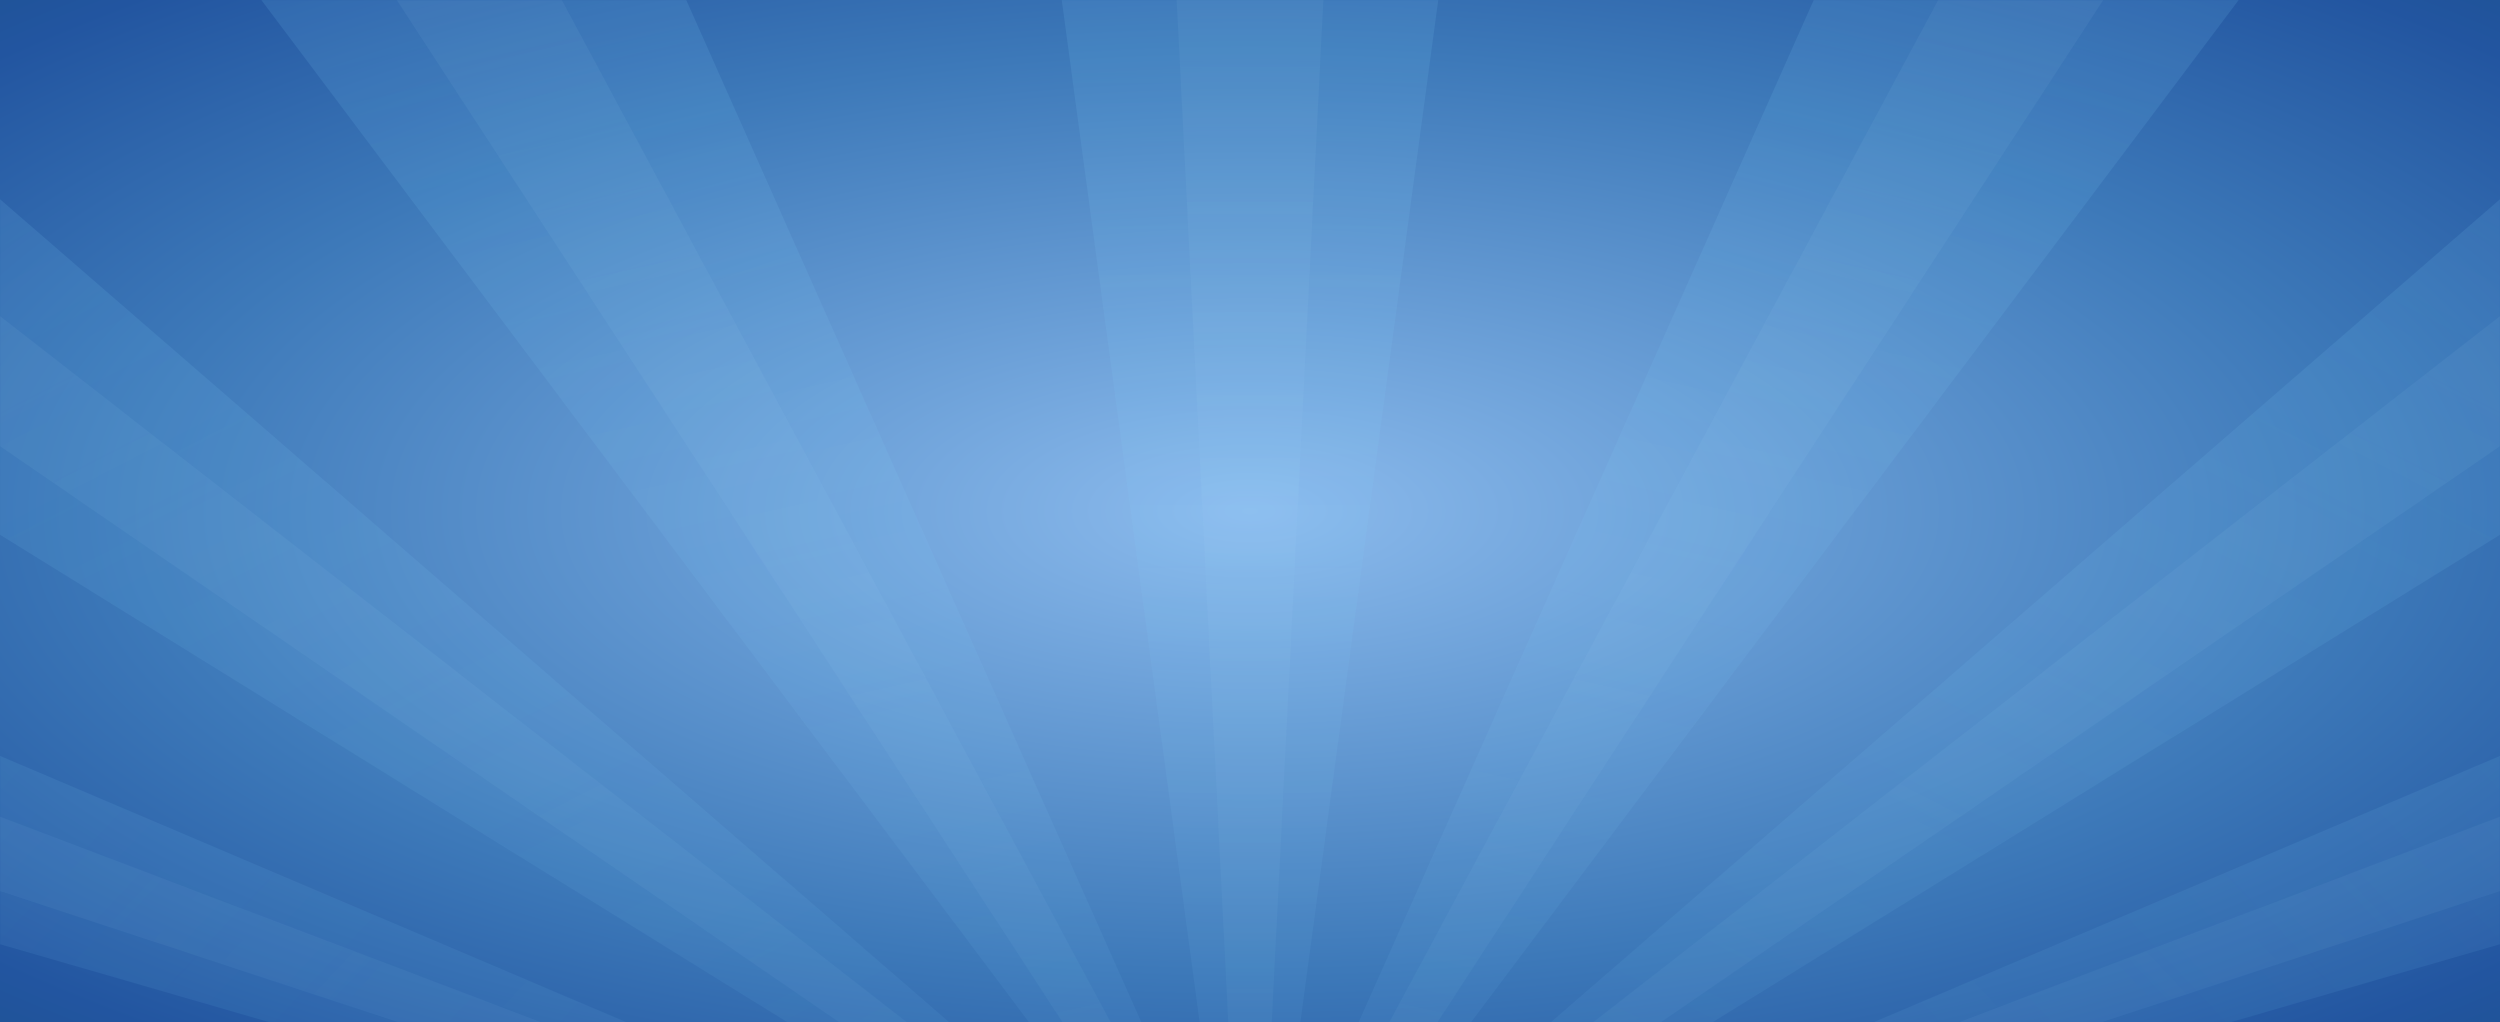 <svg width="1920" height="785" viewBox="0 0 1920 785" fill="none" xmlns="http://www.w3.org/2000/svg">
<g clip-path="url(#clip0_168_3645)">
<rect width="1920" height="785" fill="url(#paint0_radial_168_3645)"/>
<g opacity="0.4">
<mask id="mask0_168_3645" style="mask-type:luminance" maskUnits="userSpaceOnUse" x="0" y="0" width="1920" height="785">
<path d="M1920 0H0V785H1920V0Z" fill="white"/>
</mask>
<g mask="url(#mask0_168_3645)">
<g opacity="0.5">
<path opacity="0.65" d="M992.128 833.544H927.872L792.781 -167.927H1127.22L992.128 833.544Z" fill="url(#paint1_linear_168_3645)"/>
<path opacity="0.65" d="M974.209 833.544H945.793L895.207 -167.927H1024.82L974.209 833.544Z" fill="url(#paint2_linear_168_3645)"/>
<path opacity="0.65" d="M899.482 836.622L839.117 850.092L153.651 -62.643L467.917 -132.791L899.482 836.622Z" fill="url(#paint3_linear_168_3645)"/>
<path opacity="0.65" d="M882.638 840.374L855.963 846.34L249.883 -84.121L371.688 -111.313L882.638 840.374Z" fill="url(#paint4_linear_168_3645)"/>
<path opacity="0.65" d="M814.132 858.947L764.928 884.255L-388.224 170.345L-132.044 38.512L814.132 858.947Z" fill="url(#paint5_linear_168_3645)"/>
<path opacity="0.65" d="M800.385 866.012L778.65 877.19L-309.785 129.98L-210.483 78.877L800.385 866.012Z" fill="url(#paint6_linear_168_3645)"/>
<path opacity="0.65" d="M746.369 897.82L714.266 931.936L-767.487 502.949L-600.268 325.335L746.369 897.82Z" fill="url(#paint7_linear_168_3645)"/>
<path opacity="0.65" d="M737.408 907.334L723.226 922.406L-716.288 448.565L-651.468 379.72L737.408 907.334Z" fill="url(#paint8_linear_168_3645)"/>
<path opacity="0.65" d="M1020.52 836.622L1080.88 850.092L1766.35 -62.643L1452.08 -132.791L1020.52 836.622Z" fill="url(#paint9_linear_168_3645)"/>
<path opacity="0.65" d="M1037.36 840.374L1064.04 846.34L1670.12 -84.121L1548.31 -111.313L1037.36 840.374Z" fill="url(#paint10_linear_168_3645)"/>
<path opacity="0.65" d="M1105.87 858.947L1155.07 884.255L2308.23 170.345L2052.05 38.512L1105.87 858.947Z" fill="url(#paint11_linear_168_3645)"/>
<path opacity="0.65" d="M1119.62 866.012L1141.35 877.19L2229.79 129.98L2130.48 78.877L1119.62 866.012Z" fill="url(#paint12_linear_168_3645)"/>
<path opacity="0.65" d="M1173.63 897.82L1205.74 931.936L2687.49 502.949L2520.27 325.335L1173.63 897.82Z" fill="url(#paint13_linear_168_3645)"/>
<path opacity="0.65" d="M1182.59 907.334L1196.78 922.406L2636.29 448.565L2571.47 379.72L1182.59 907.334Z" fill="url(#paint14_linear_168_3645)"/>
</g>
</g>
</g>
</g>
<defs>
<radialGradient id="paint0_radial_168_3645" cx="0" cy="0" r="1" gradientUnits="userSpaceOnUse" gradientTransform="translate(960 392.5) rotate(90) scale(643.5 1573.91)">
<stop stop-color="#8CBBED"/>
<stop offset="0.548" stop-color="#3D79B9"/>
<stop offset="0.817" stop-color="#2255A0"/>
<stop offset="1" stop-color="#195086"/>
</radialGradient>
<linearGradient id="paint1_linear_168_3645" x1="960" y1="833.544" x2="960" y2="-167.927" gradientUnits="userSpaceOnUse">
<stop stop-color="#85D7FF" stop-opacity="0.5"/>
<stop offset="0.15" stop-color="#85D7FF" stop-opacity="0.52"/>
<stop offset="0.34" stop-color="#85D7FF" stop-opacity="0.59"/>
<stop offset="0.56" stop-color="#85D7FF" stop-opacity="0.7"/>
<stop offset="0.81" stop-color="#85D7FF" stop-opacity="0.86"/>
<stop offset="1" stop-color="#85D7FF"/>
</linearGradient>
<linearGradient id="paint2_linear_168_3645" x1="960.001" y1="833.544" x2="960.001" y2="-167.927" gradientUnits="userSpaceOnUse">
<stop stop-color="#9FE1FF" stop-opacity="0.5"/>
<stop offset="0.15" stop-color="#9FE1FF" stop-opacity="0.52"/>
<stop offset="0.34" stop-color="#9FE1FF" stop-opacity="0.59"/>
<stop offset="0.56" stop-color="#9FE1FF" stop-opacity="0.7"/>
<stop offset="0.81" stop-color="#9FE1FF" stop-opacity="0.86"/>
<stop offset="1" stop-color="#9FE1FF"/>
</linearGradient>
<linearGradient id="paint3_linear_168_3645" x1="869.294" y1="843.324" x2="642.693" y2="-171.839" gradientUnits="userSpaceOnUse">
<stop stop-color="#85D7FF" stop-opacity="0.5"/>
<stop offset="0.15" stop-color="#85D7FF" stop-opacity="0.52"/>
<stop offset="0.34" stop-color="#85D7FF" stop-opacity="0.59"/>
<stop offset="0.56" stop-color="#85D7FF" stop-opacity="0.7"/>
<stop offset="0.81" stop-color="#85D7FF" stop-opacity="0.86"/>
<stop offset="1" stop-color="#85D7FF"/>
</linearGradient>
<linearGradient id="paint4_linear_168_3645" x1="869.295" y1="843.324" x2="642.698" y2="-171.823" gradientUnits="userSpaceOnUse">
<stop stop-color="#9FE1FF" stop-opacity="0.5"/>
<stop offset="0.15" stop-color="#9FE1FF" stop-opacity="0.52"/>
<stop offset="0.34" stop-color="#9FE1FF" stop-opacity="0.59"/>
<stop offset="0.56" stop-color="#9FE1FF" stop-opacity="0.7"/>
<stop offset="0.81" stop-color="#9FE1FF" stop-opacity="0.86"/>
<stop offset="1" stop-color="#9FE1FF"/>
</linearGradient>
<linearGradient id="paint5_linear_168_3645" x1="789.541" y1="871.751" x2="257.625" y2="-161.892" gradientUnits="userSpaceOnUse">
<stop stop-color="#85D7FF" stop-opacity="0.5"/>
<stop offset="0.15" stop-color="#85D7FF" stop-opacity="0.52"/>
<stop offset="0.34" stop-color="#85D7FF" stop-opacity="0.59"/>
<stop offset="0.56" stop-color="#85D7FF" stop-opacity="0.7"/>
<stop offset="0.81" stop-color="#85D7FF" stop-opacity="0.86"/>
<stop offset="1" stop-color="#85D7FF"/>
</linearGradient>
<linearGradient id="paint6_linear_168_3645" x1="789.542" y1="871.751" x2="257.625" y2="-161.892" gradientUnits="userSpaceOnUse">
<stop stop-color="#9FE1FF" stop-opacity="0.5"/>
<stop offset="0.15" stop-color="#9FE1FF" stop-opacity="0.52"/>
<stop offset="0.34" stop-color="#9FE1FF" stop-opacity="0.59"/>
<stop offset="0.56" stop-color="#9FE1FF" stop-opacity="0.7"/>
<stop offset="0.81" stop-color="#9FE1FF" stop-opacity="0.86"/>
<stop offset="1" stop-color="#9FE1FF"/>
</linearGradient>
<linearGradient id="paint7_linear_168_3645" x1="730.495" y1="914.896" x2="-269.186" y2="-26.215" gradientUnits="userSpaceOnUse">
<stop stop-color="#85D7FF" stop-opacity="0.5"/>
<stop offset="0.15" stop-color="#85D7FF" stop-opacity="0.52"/>
<stop offset="0.34" stop-color="#85D7FF" stop-opacity="0.59"/>
<stop offset="0.56" stop-color="#85D7FF" stop-opacity="0.7"/>
<stop offset="0.81" stop-color="#85D7FF" stop-opacity="0.86"/>
<stop offset="1" stop-color="#85D7FF"/>
</linearGradient>
<linearGradient id="paint8_linear_168_3645" x1="730.495" y1="914.896" x2="-269.186" y2="-26.215" gradientUnits="userSpaceOnUse">
<stop stop-color="#9FE1FF" stop-opacity="0.5"/>
<stop offset="0.15" stop-color="#9FE1FF" stop-opacity="0.52"/>
<stop offset="0.34" stop-color="#9FE1FF" stop-opacity="0.59"/>
<stop offset="0.56" stop-color="#9FE1FF" stop-opacity="0.7"/>
<stop offset="0.81" stop-color="#9FE1FF" stop-opacity="0.86"/>
<stop offset="1" stop-color="#9FE1FF"/>
</linearGradient>
<linearGradient id="paint9_linear_168_3645" x1="1050.68" y1="843.498" x2="1277.28" y2="-171.664" gradientUnits="userSpaceOnUse">
<stop stop-color="#85D7FF" stop-opacity="0.5"/>
<stop offset="0.15" stop-color="#85D7FF" stop-opacity="0.52"/>
<stop offset="0.34" stop-color="#85D7FF" stop-opacity="0.59"/>
<stop offset="0.56" stop-color="#85D7FF" stop-opacity="0.7"/>
<stop offset="0.81" stop-color="#85D7FF" stop-opacity="0.86"/>
<stop offset="1" stop-color="#85D7FF"/>
</linearGradient>
<linearGradient id="paint10_linear_168_3645" x1="1050.68" y1="843.498" x2="1277.28" y2="-171.664" gradientUnits="userSpaceOnUse">
<stop stop-color="#9FE1FF" stop-opacity="0.5"/>
<stop offset="0.15" stop-color="#9FE1FF" stop-opacity="0.52"/>
<stop offset="0.34" stop-color="#9FE1FF" stop-opacity="0.59"/>
<stop offset="0.56" stop-color="#9FE1FF" stop-opacity="0.7"/>
<stop offset="0.81" stop-color="#9FE1FF" stop-opacity="0.86"/>
<stop offset="1" stop-color="#9FE1FF"/>
</linearGradient>
<linearGradient id="paint11_linear_168_3645" x1="1130.78" y1="871.447" x2="1662.7" y2="-162.196" gradientUnits="userSpaceOnUse">
<stop stop-color="#85D7FF" stop-opacity="0.5"/>
<stop offset="0.15" stop-color="#85D7FF" stop-opacity="0.52"/>
<stop offset="0.34" stop-color="#85D7FF" stop-opacity="0.59"/>
<stop offset="0.56" stop-color="#85D7FF" stop-opacity="0.7"/>
<stop offset="0.81" stop-color="#85D7FF" stop-opacity="0.86"/>
<stop offset="1" stop-color="#85D7FF"/>
</linearGradient>
<linearGradient id="paint12_linear_168_3645" x1="1130.78" y1="871.447" x2="1662.7" y2="-162.196" gradientUnits="userSpaceOnUse">
<stop stop-color="#9FE1FF" stop-opacity="0.5"/>
<stop offset="0.15" stop-color="#9FE1FF" stop-opacity="0.52"/>
<stop offset="0.34" stop-color="#9FE1FF" stop-opacity="0.59"/>
<stop offset="0.56" stop-color="#9FE1FF" stop-opacity="0.7"/>
<stop offset="0.81" stop-color="#9FE1FF" stop-opacity="0.86"/>
<stop offset="1" stop-color="#9FE1FF"/>
</linearGradient>
<linearGradient id="paint13_linear_168_3645" x1="1189.8" y1="914.993" x2="2189.46" y2="-26.103" gradientUnits="userSpaceOnUse">
<stop stop-color="#85D7FF" stop-opacity="0.5"/>
<stop offset="0.15" stop-color="#85D7FF" stop-opacity="0.52"/>
<stop offset="0.34" stop-color="#85D7FF" stop-opacity="0.59"/>
<stop offset="0.56" stop-color="#85D7FF" stop-opacity="0.7"/>
<stop offset="0.81" stop-color="#85D7FF" stop-opacity="0.86"/>
<stop offset="1" stop-color="#85D7FF"/>
</linearGradient>
<linearGradient id="paint14_linear_168_3645" x1="1189.8" y1="914.993" x2="2189.46" y2="-26.104" gradientUnits="userSpaceOnUse">
<stop stop-color="#9FE1FF" stop-opacity="0.5"/>
<stop offset="0.15" stop-color="#9FE1FF" stop-opacity="0.52"/>
<stop offset="0.34" stop-color="#9FE1FF" stop-opacity="0.59"/>
<stop offset="0.56" stop-color="#9FE1FF" stop-opacity="0.7"/>
<stop offset="0.81" stop-color="#9FE1FF" stop-opacity="0.86"/>
<stop offset="1" stop-color="#9FE1FF"/>
</linearGradient>
<clipPath id="clip0_168_3645">
<rect width="1920" height="785" fill="white"/>
</clipPath>
</defs>
</svg>
